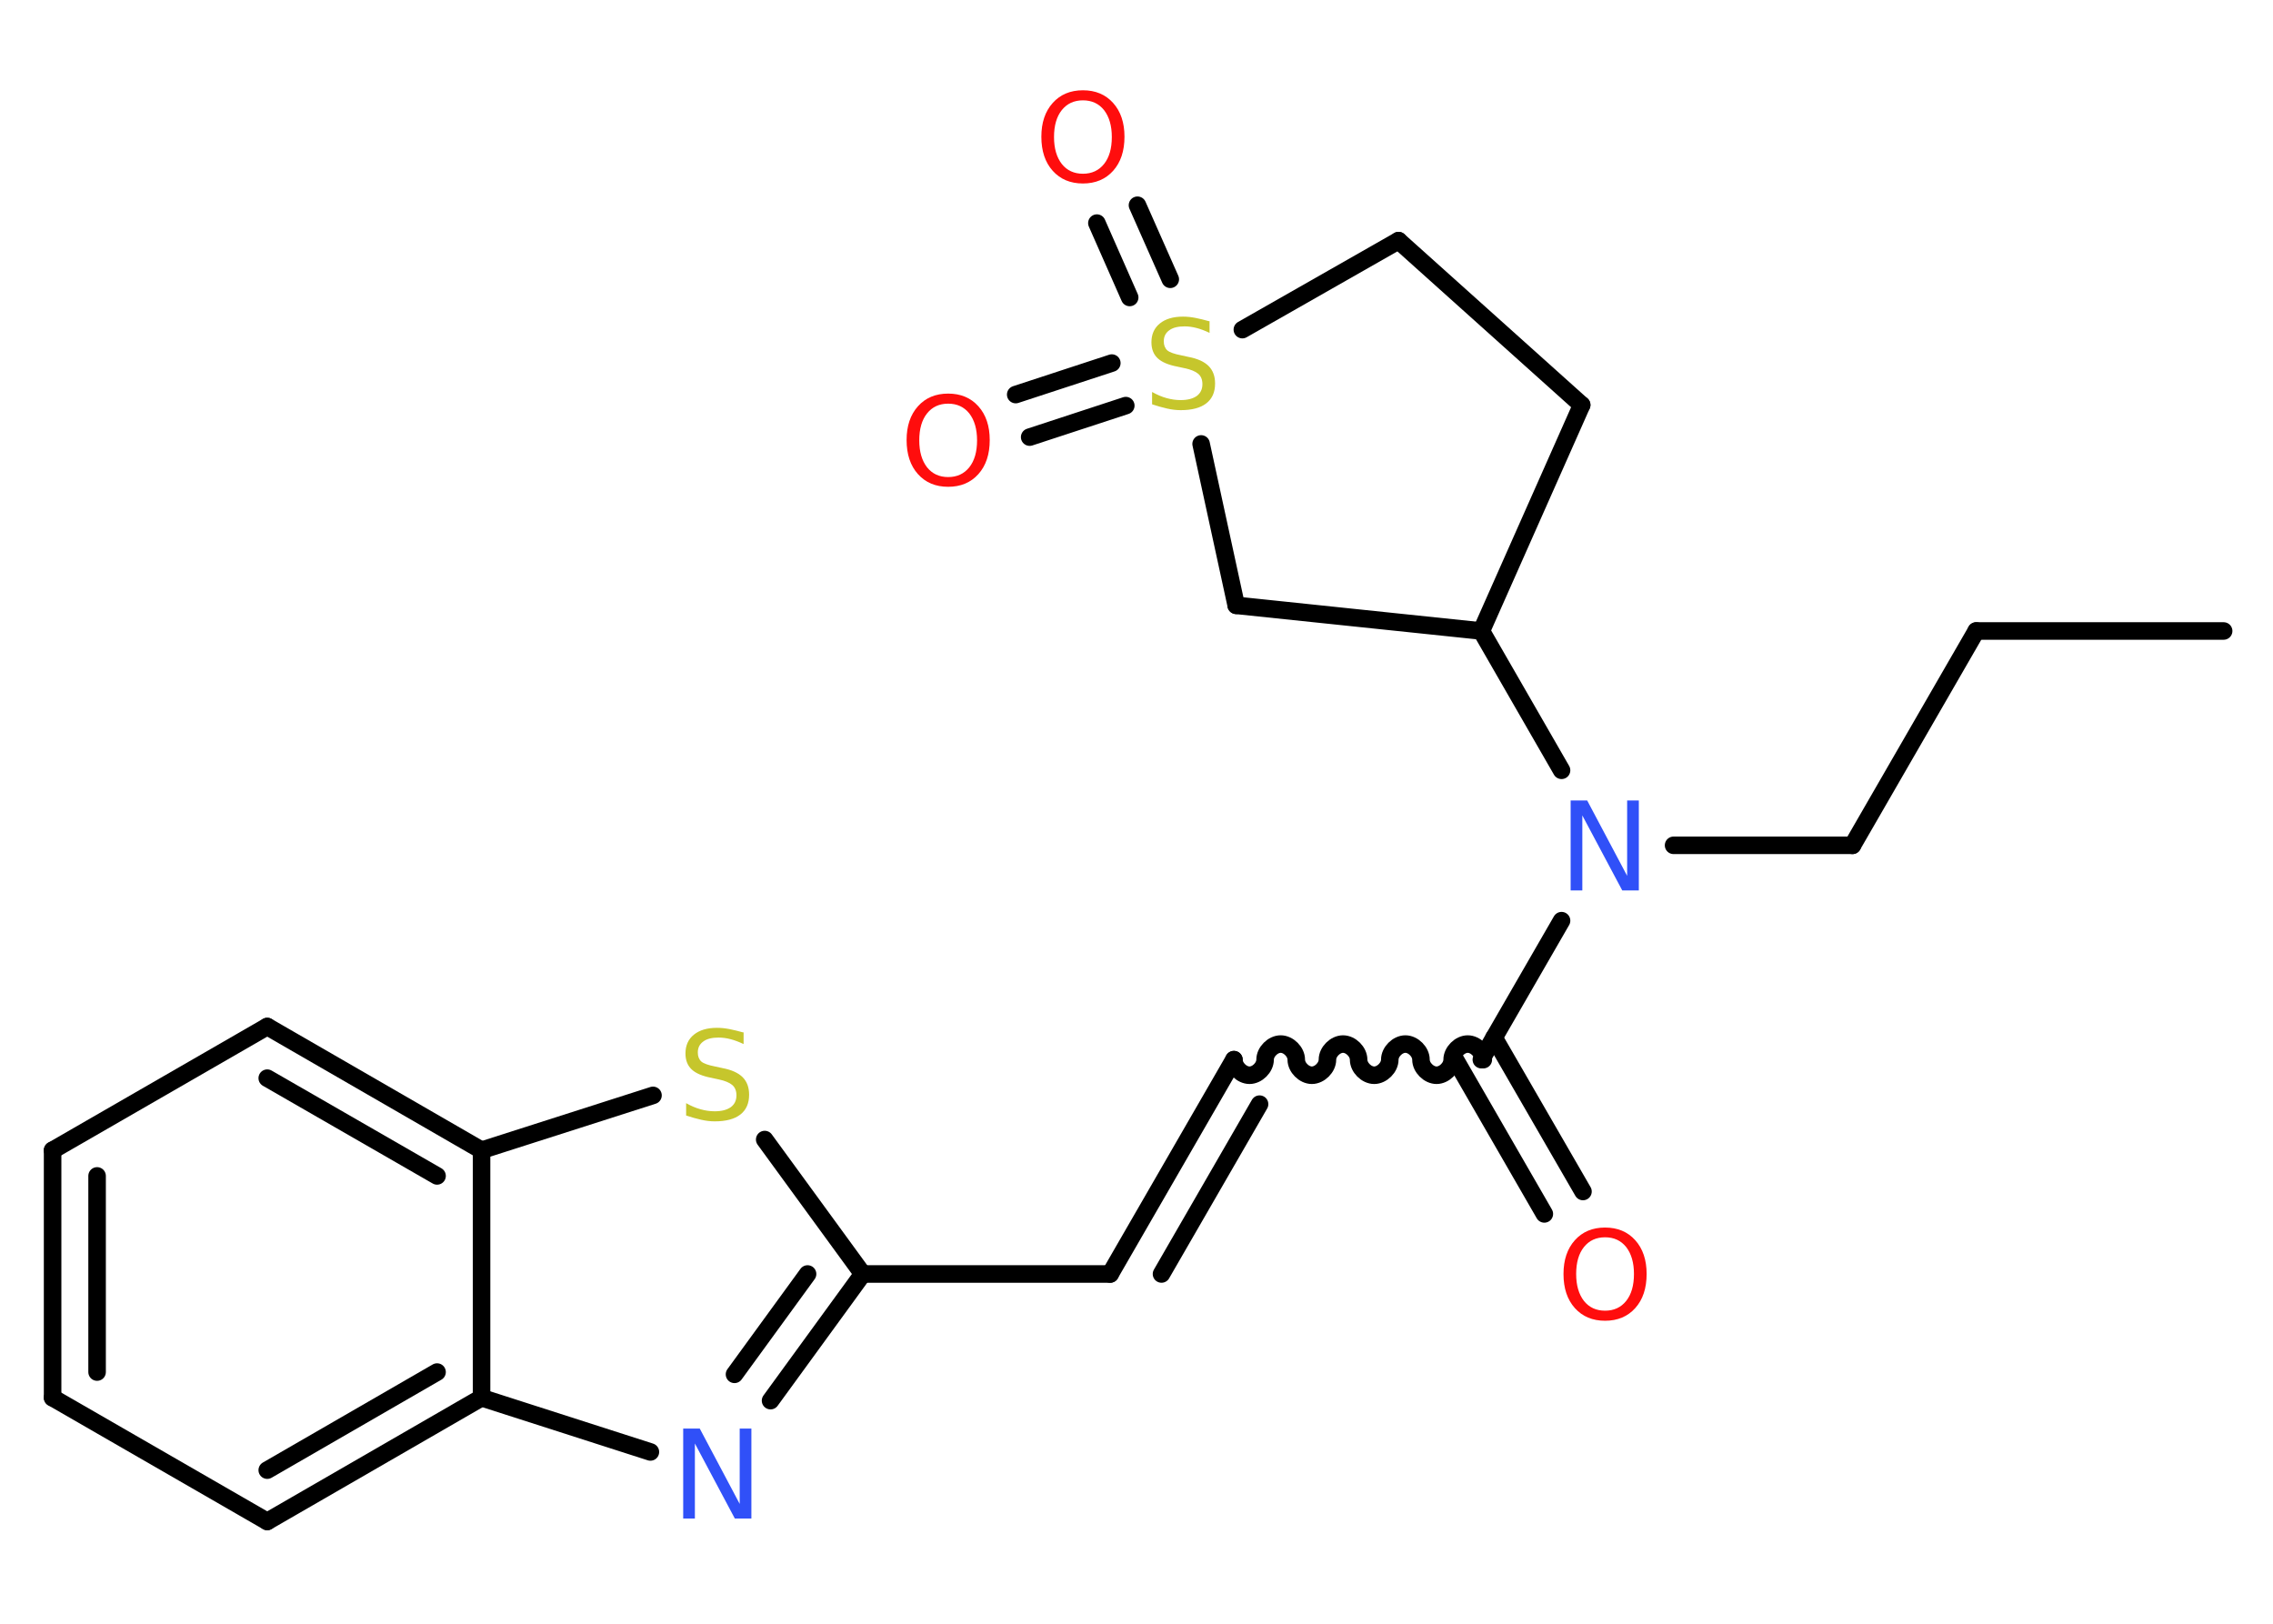 <?xml version='1.0' encoding='UTF-8'?>
<!DOCTYPE svg PUBLIC "-//W3C//DTD SVG 1.1//EN" "http://www.w3.org/Graphics/SVG/1.1/DTD/svg11.dtd">
<svg version='1.2' xmlns='http://www.w3.org/2000/svg' xmlns:xlink='http://www.w3.org/1999/xlink' width='70.0mm' height='50.0mm' viewBox='0 0 70.0 50.0'>
  <desc>Generated by the Chemistry Development Kit (http://github.com/cdk)</desc>
  <g stroke-linecap='round' stroke-linejoin='round' stroke='#000000' stroke-width='.54' fill='#FF0D0D'>
    <rect x='.0' y='.0' width='70.0' height='50.0' fill='#FFFFFF' stroke='none'/>
    <g id='mol1' class='mol'>
      <line id='mol1bnd1' class='bond' x1='68.48' y1='19.43' x2='60.86' y2='19.43'/>
      <line id='mol1bnd2' class='bond' x1='60.86' y1='19.43' x2='57.05' y2='26.03'/>
      <line id='mol1bnd3' class='bond' x1='57.05' y1='26.03' x2='51.54' y2='26.03'/>
      <line id='mol1bnd4' class='bond' x1='48.09' y1='28.35' x2='45.62' y2='32.63'/>
      <g id='mol1bnd5' class='bond'>
        <line x1='46.01' y1='31.95' x2='48.75' y2='36.69'/>
        <line x1='44.82' y1='32.63' x2='47.56' y2='37.38'/>
      </g>
      <path id='mol1bnd6' class='bond' d='M38.0 32.63c.0 .24 .24 .48 .48 .48c.24 .0 .48 -.24 .48 -.48c.0 -.24 .24 -.48 .48 -.48c.24 .0 .48 .24 .48 .48c.0 .24 .24 .48 .48 .48c.24 .0 .48 -.24 .48 -.48c.0 -.24 .24 -.48 .48 -.48c.24 .0 .48 .24 .48 .48c.0 .24 .24 .48 .48 .48c.24 .0 .48 -.24 .48 -.48c.0 -.24 .24 -.48 .48 -.48c.24 .0 .48 .24 .48 .48c.0 .24 .24 .48 .48 .48c.24 .0 .48 -.24 .48 -.48c.0 -.24 .24 -.48 .48 -.48c.24 .0 .48 .24 .48 .48' fill='none' stroke='#000000' stroke-width='.54'/>
      <g id='mol1bnd7' class='bond'>
        <line x1='38.0' y1='32.63' x2='34.19' y2='39.23'/>
        <line x1='38.79' y1='34.0' x2='35.77' y2='39.23'/>
      </g>
      <line id='mol1bnd8' class='bond' x1='34.19' y1='39.23' x2='26.57' y2='39.23'/>
      <g id='mol1bnd9' class='bond'>
        <line x1='23.73' y1='43.13' x2='26.57' y2='39.23'/>
        <line x1='22.62' y1='42.32' x2='24.87' y2='39.23'/>
      </g>
      <line id='mol1bnd10' class='bond' x1='20.03' y1='44.71' x2='14.83' y2='43.04'/>
      <g id='mol1bnd11' class='bond'>
        <line x1='8.23' y1='46.85' x2='14.83' y2='43.04'/>
        <line x1='8.23' y1='45.27' x2='13.46' y2='42.25'/>
      </g>
      <line id='mol1bnd12' class='bond' x1='8.23' y1='46.85' x2='1.62' y2='43.04'/>
      <g id='mol1bnd13' class='bond'>
        <line x1='1.62' y1='35.42' x2='1.62' y2='43.04'/>
        <line x1='2.99' y1='36.21' x2='2.99' y2='42.25'/>
      </g>
      <line id='mol1bnd14' class='bond' x1='1.62' y1='35.42' x2='8.23' y2='31.61'/>
      <g id='mol1bnd15' class='bond'>
        <line x1='14.83' y1='35.42' x2='8.23' y2='31.61'/>
        <line x1='13.46' y1='36.21' x2='8.23' y2='33.2'/>
      </g>
      <line id='mol1bnd16' class='bond' x1='14.83' y1='43.04' x2='14.83' y2='35.42'/>
      <line id='mol1bnd17' class='bond' x1='14.83' y1='35.42' x2='20.11' y2='33.73'/>
      <line id='mol1bnd18' class='bond' x1='26.57' y1='39.23' x2='23.55' y2='35.09'/>
      <line id='mol1bnd19' class='bond' x1='48.09' y1='23.72' x2='45.62' y2='19.43'/>
      <line id='mol1bnd20' class='bond' x1='45.62' y1='19.43' x2='48.71' y2='12.47'/>
      <line id='mol1bnd21' class='bond' x1='48.71' y1='12.47' x2='43.07' y2='7.41'/>
      <line id='mol1bnd22' class='bond' x1='43.07' y1='7.41' x2='38.26' y2='10.15'/>
      <g id='mol1bnd23' class='bond'>
        <line x1='34.79' y1='9.16' x2='33.78' y2='6.87'/>
        <line x1='36.04' y1='8.6' x2='35.03' y2='6.32'/>
      </g>
      <g id='mol1bnd24' class='bond'>
        <line x1='34.67' y1='12.49' x2='31.71' y2='13.46'/>
        <line x1='34.24' y1='11.18' x2='31.28' y2='12.15'/>
      </g>
      <line id='mol1bnd25' class='bond' x1='36.99' y1='13.67' x2='38.07' y2='18.64'/>
      <line id='mol1bnd26' class='bond' x1='45.62' y1='19.43' x2='38.07' y2='18.64'/>
      <path id='mol1atm4' class='atom' d='M48.38 24.65h.5l1.23 2.32v-2.32h.36v2.77h-.51l-1.23 -2.31v2.31h-.36v-2.77z' stroke='none' fill='#3050F8'/>
      <path id='mol1atm6' class='atom' d='M49.43 38.1q-.41 .0 -.65 .3q-.24 .3 -.24 .83q.0 .52 .24 .83q.24 .3 .65 .3q.41 .0 .65 -.3q.24 -.3 .24 -.83q.0 -.52 -.24 -.83q-.24 -.3 -.65 -.3zM49.43 37.8q.58 .0 .93 .39q.35 .39 .35 1.04q.0 .66 -.35 1.05q-.35 .39 -.93 .39q-.58 .0 -.93 -.39q-.35 -.39 -.35 -1.05q.0 -.65 .35 -1.04q.35 -.39 .93 -.39z' stroke='none'/>
      <path id='mol1atm10' class='atom' d='M21.05 43.99h.5l1.23 2.32v-2.32h.36v2.77h-.51l-1.23 -2.31v2.31h-.36v-2.77z' stroke='none' fill='#3050F8'/>
      <path id='mol1atm17' class='atom' d='M22.9 31.79v.36q-.21 -.1 -.4 -.15q-.19 -.05 -.37 -.05q-.31 .0 -.47 .12q-.17 .12 -.17 .34q.0 .18 .11 .28q.11 .09 .42 .15l.23 .05q.42 .08 .62 .28q.2 .2 .2 .54q.0 .4 -.27 .61q-.27 .21 -.79 .21q-.2 .0 -.42 -.05q-.22 -.05 -.46 -.13v-.38q.23 .13 .45 .19q.22 .06 .43 .06q.32 .0 .5 -.13q.17 -.13 .17 -.36q.0 -.21 -.13 -.32q-.13 -.11 -.41 -.17l-.23 -.05q-.42 -.08 -.61 -.26q-.19 -.18 -.19 -.49q.0 -.37 .26 -.58q.26 -.21 .71 -.21q.19 .0 .39 .04q.2 .04 .41 .1z' stroke='none' fill='#C6C62C'/>
      <path id='mol1atm21' class='atom' d='M37.25 9.89v.36q-.21 -.1 -.4 -.15q-.19 -.05 -.37 -.05q-.31 .0 -.47 .12q-.17 .12 -.17 .34q.0 .18 .11 .28q.11 .09 .42 .15l.23 .05q.42 .08 .62 .28q.2 .2 .2 .54q.0 .4 -.27 .61q-.27 .21 -.79 .21q-.2 .0 -.42 -.05q-.22 -.05 -.46 -.13v-.38q.23 .13 .45 .19q.22 .06 .43 .06q.32 .0 .5 -.13q.17 -.13 .17 -.36q.0 -.21 -.13 -.32q-.13 -.11 -.41 -.17l-.23 -.05q-.42 -.08 -.61 -.26q-.19 -.18 -.19 -.49q.0 -.37 .26 -.58q.26 -.21 .71 -.21q.19 .0 .39 .04q.2 .04 .41 .1z' stroke='none' fill='#C6C62C'/>
      <path id='mol1atm22' class='atom' d='M33.35 3.09q-.41 .0 -.65 .3q-.24 .3 -.24 .83q.0 .52 .24 .83q.24 .3 .65 .3q.41 .0 .65 -.3q.24 -.3 .24 -.83q.0 -.52 -.24 -.83q-.24 -.3 -.65 -.3zM33.35 2.78q.58 .0 .93 .39q.35 .39 .35 1.04q.0 .66 -.35 1.05q-.35 .39 -.93 .39q-.58 .0 -.93 -.39q-.35 -.39 -.35 -1.05q.0 -.65 .35 -1.04q.35 -.39 .93 -.39z' stroke='none'/>
      <path id='mol1atm23' class='atom' d='M29.2 12.43q-.41 .0 -.65 .3q-.24 .3 -.24 .83q.0 .52 .24 .83q.24 .3 .65 .3q.41 .0 .65 -.3q.24 -.3 .24 -.83q.0 -.52 -.24 -.83q-.24 -.3 -.65 -.3zM29.2 12.12q.58 .0 .93 .39q.35 .39 .35 1.04q.0 .66 -.35 1.05q-.35 .39 -.93 .39q-.58 .0 -.93 -.39q-.35 -.39 -.35 -1.05q.0 -.65 .35 -1.04q.35 -.39 .93 -.39z' stroke='none'/>
    </g>
  </g>
</svg>
